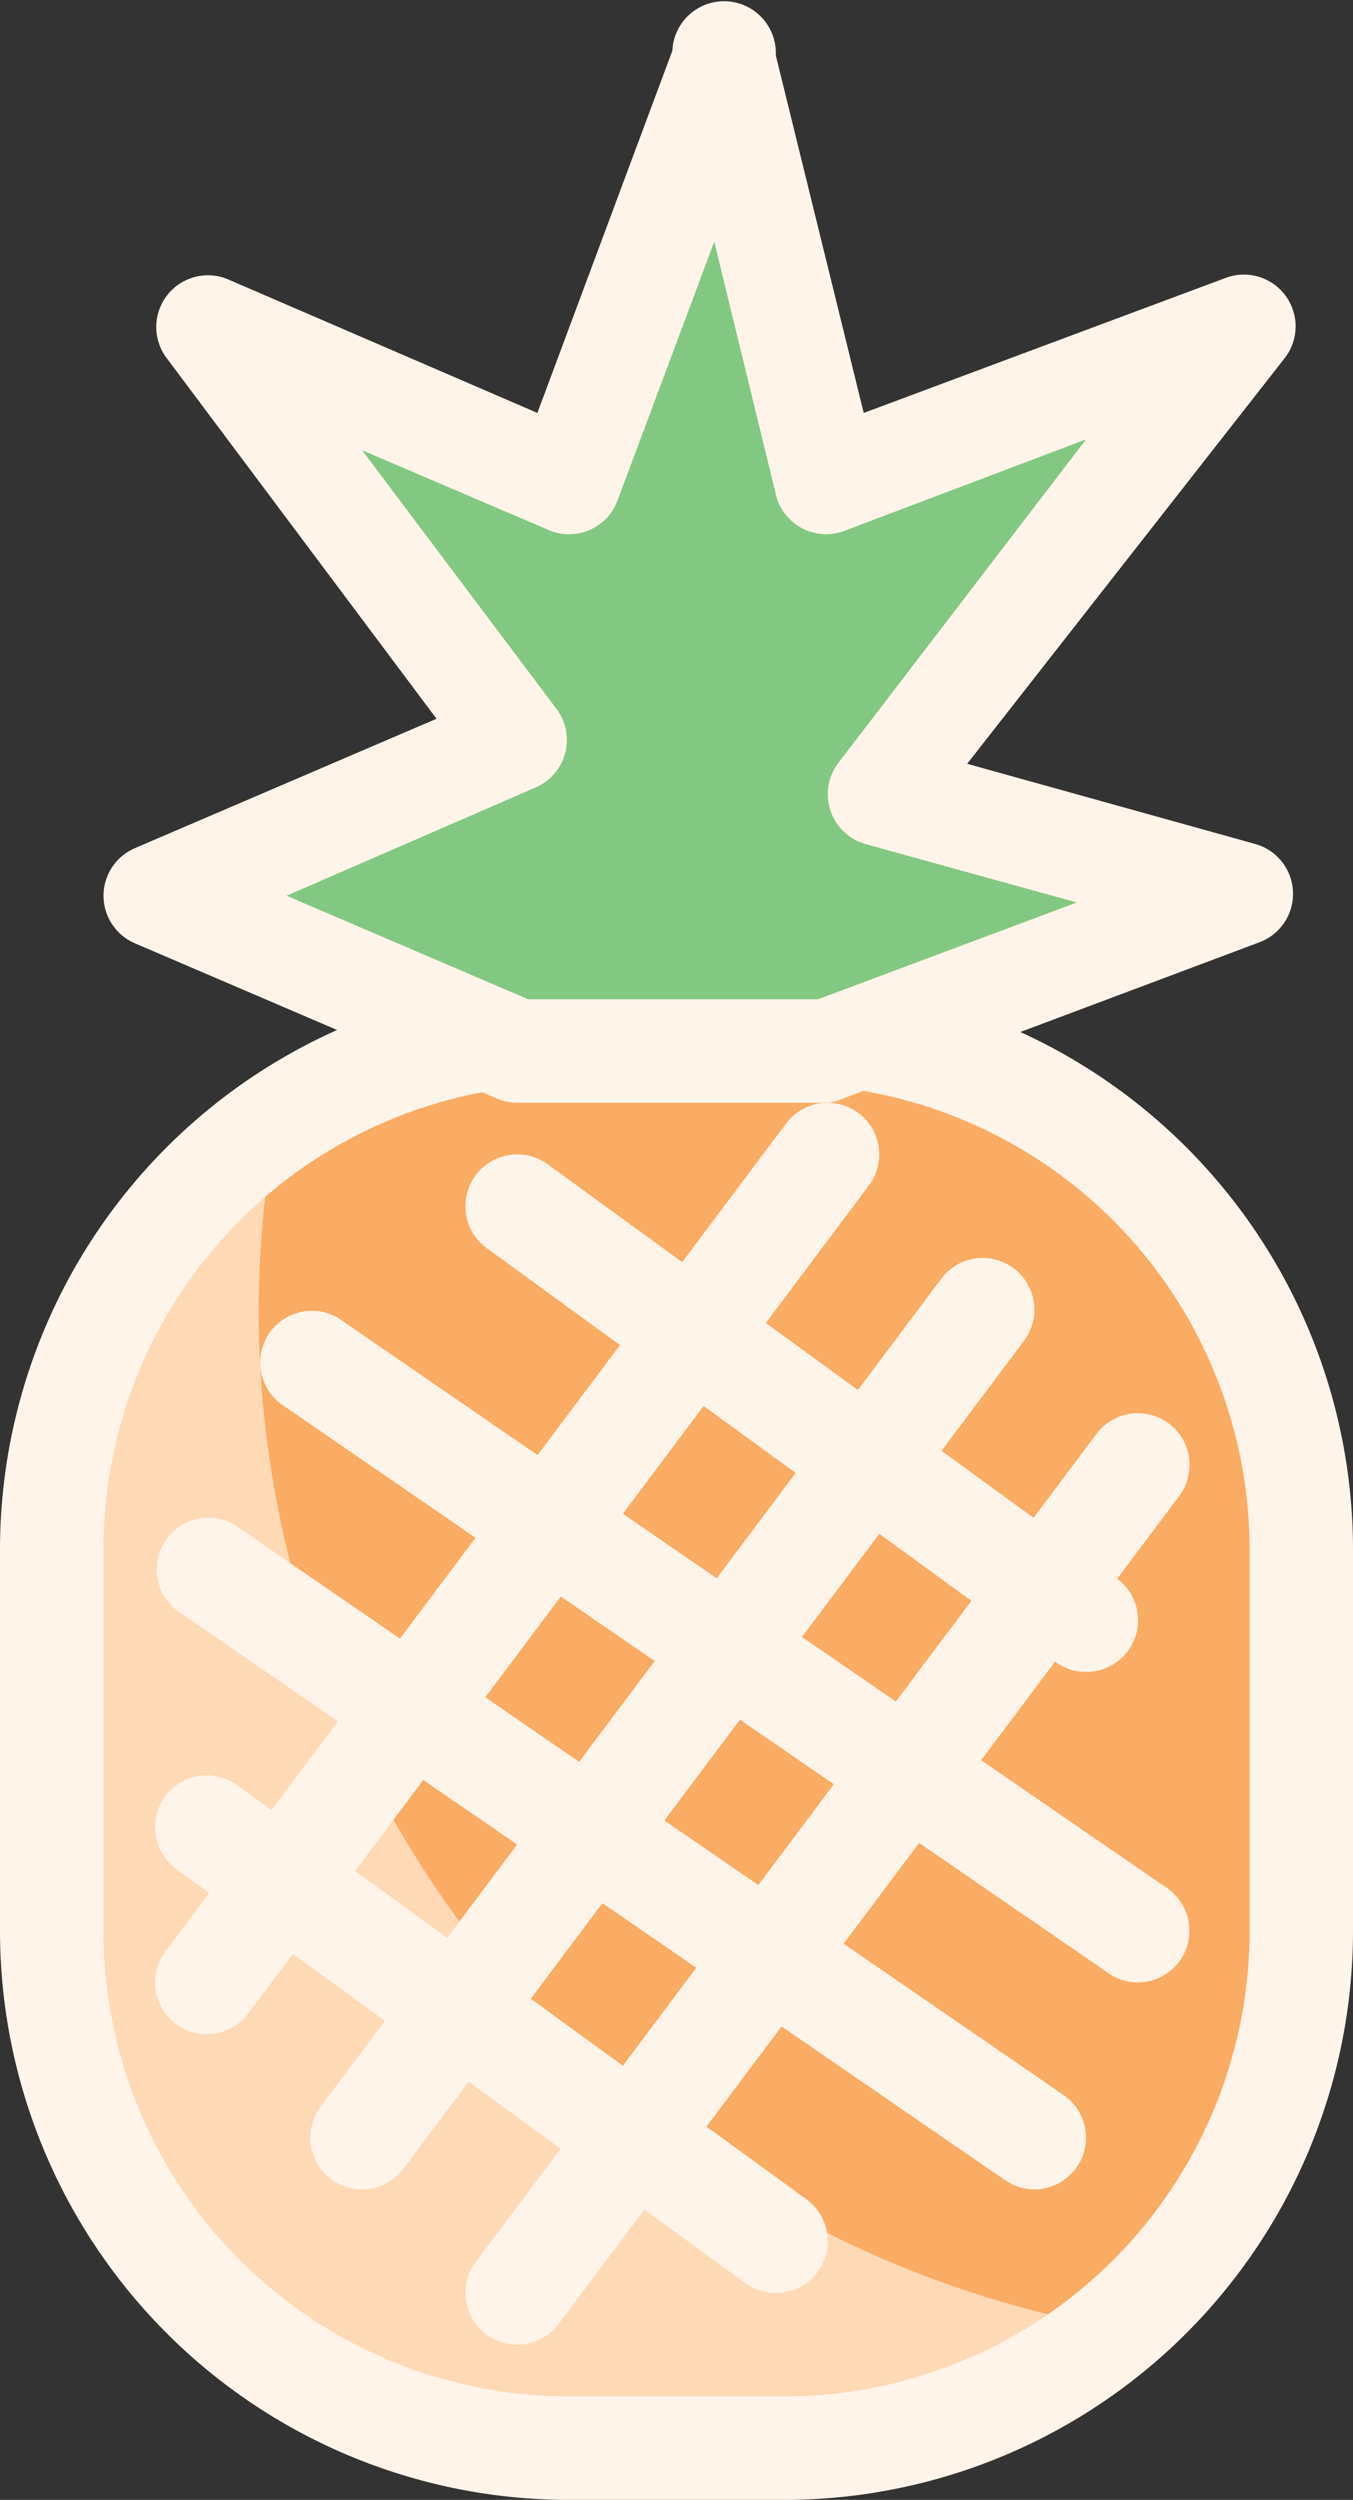 <svg xmlns="http://www.w3.org/2000/svg" viewBox="-4.76837158203125e-7 -0.16 26.16 48.31"><rect x="-4.76837158203125e-7" y="-0.16" width="26.16" height="48.31" fill="#333333" stroke="none"/><title>Depositphotos_78991610_26</title><g data-name="Layer 2"><g data-name="Layer 1"><g data-name="Layer 2"><rect x="1" y="19.79" width="24.16" height="27.36" rx="10" ry="10" fill="#faab64"/><path d="M5 25.15a20 20 0 0 1 .34-3.58A10 10 0 0 0 1 29.79v7.36a10 10 0 0 0 10 10h4.16a9.94 9.94 0 0 0 6.38-2.32A20 20 0 0 1 5 25.15z" fill="#fed9b5"/><path d="M21 32.15a1 1 0 0 1-.59-.19l-11-8a1 1 0 0 1 1.18-1.62l11 8a1 1 0 0 1-.59 1.81z" fill="#fff4e9"/><path d="M20 42.15a1 1 0 0 1-.57-.18l-16-11a1 1 0 0 1 1.11-1.66l16 11a1 1 0 0 1-.54 1.84z" fill="#fff4e9"/><path d="M22 38.15a1 1 0 0 1-.57-.18l-16-11a1 1 0 0 1 1.11-1.66l16 11a1 1 0 0 1-.54 1.84z" fill="#fff4e9"/><path d="M15 44.15a1 1 0 0 1-.59-.19l-11-8a1 1 0 0 1 1.18-1.62l11 8a1 1 0 0 1-.59 1.81z" fill="#fff4e9"/><path d="M10 45.15a1 1 0 0 1-.8-1.6l12-16a1 1 0 0 1 1.6 1.2l-12 16a1 1 0 0 1-.8.4z" fill="#fff4e9"/><path d="M7 42.15a1 1 0 0 1-.8-1.6l12-16a1 1 0 0 1 1.6 1.2l-12 16a1 1 0 0 1-.8.4z" fill="#fff4e9"/><path d="M4 39.15a1 1 0 0 1-.8-1.6l12-16a1 1 0 0 1 1.6 1.2l-12 16a1 1 0 0 1-.8.4z" fill="#fff4e9"/><path d="M15.16 48.15H11a11 11 0 0 1-11-11v-7.36a11 11 0 0 1 11-11h4.16a11 11 0 0 1 11 11v7.36a11 11 0 0 1-11 11zM11 20.79a9 9 0 0 0-9 9v7.36a9 9 0 0 0 9 9h4.16a9 9 0 0 0 9-9v-7.36a9 9 0 0 0-9-9z" fill="#fff4e9"/><path fill="#83c882" d="M16 20.15l8-3-7-2 7-9-8 3-2-8-3 8-7-3 6 8-7 3 7 3h6z"/><path d="M16 21.15h-6a1 1 0 0 1-.39-.08l-7-3a1 1 0 0 1 0-1.84l5.83-2.5-5.24-7a1 1 0 0 1 1.19-1.5l6 2.59 2.61-7a1 1 0 0 1 2 .09l1.7 6.91 7-2.61a1 1 0 0 1 1.14 1.55L18.7 14.6l5.57 1.55a1 1 0 0 1 .08 1.9l-8 3a1 1 0 0 1-.35.1zm-5.79-2h5.61l5-1.87-4.09-1.13a1 1 0 0 1-.51-1.58L21 8.33l-4.65 1.76a1 1 0 0 1-1.35-.7l-1.19-4.88-1.87 5a1 1 0 0 1-1.29.59L7 8.54l3.76 5a1 1 0 0 1-.41 1.52l-4.81 2.09z" fill="#fff4e9"/></g></g></g></svg>